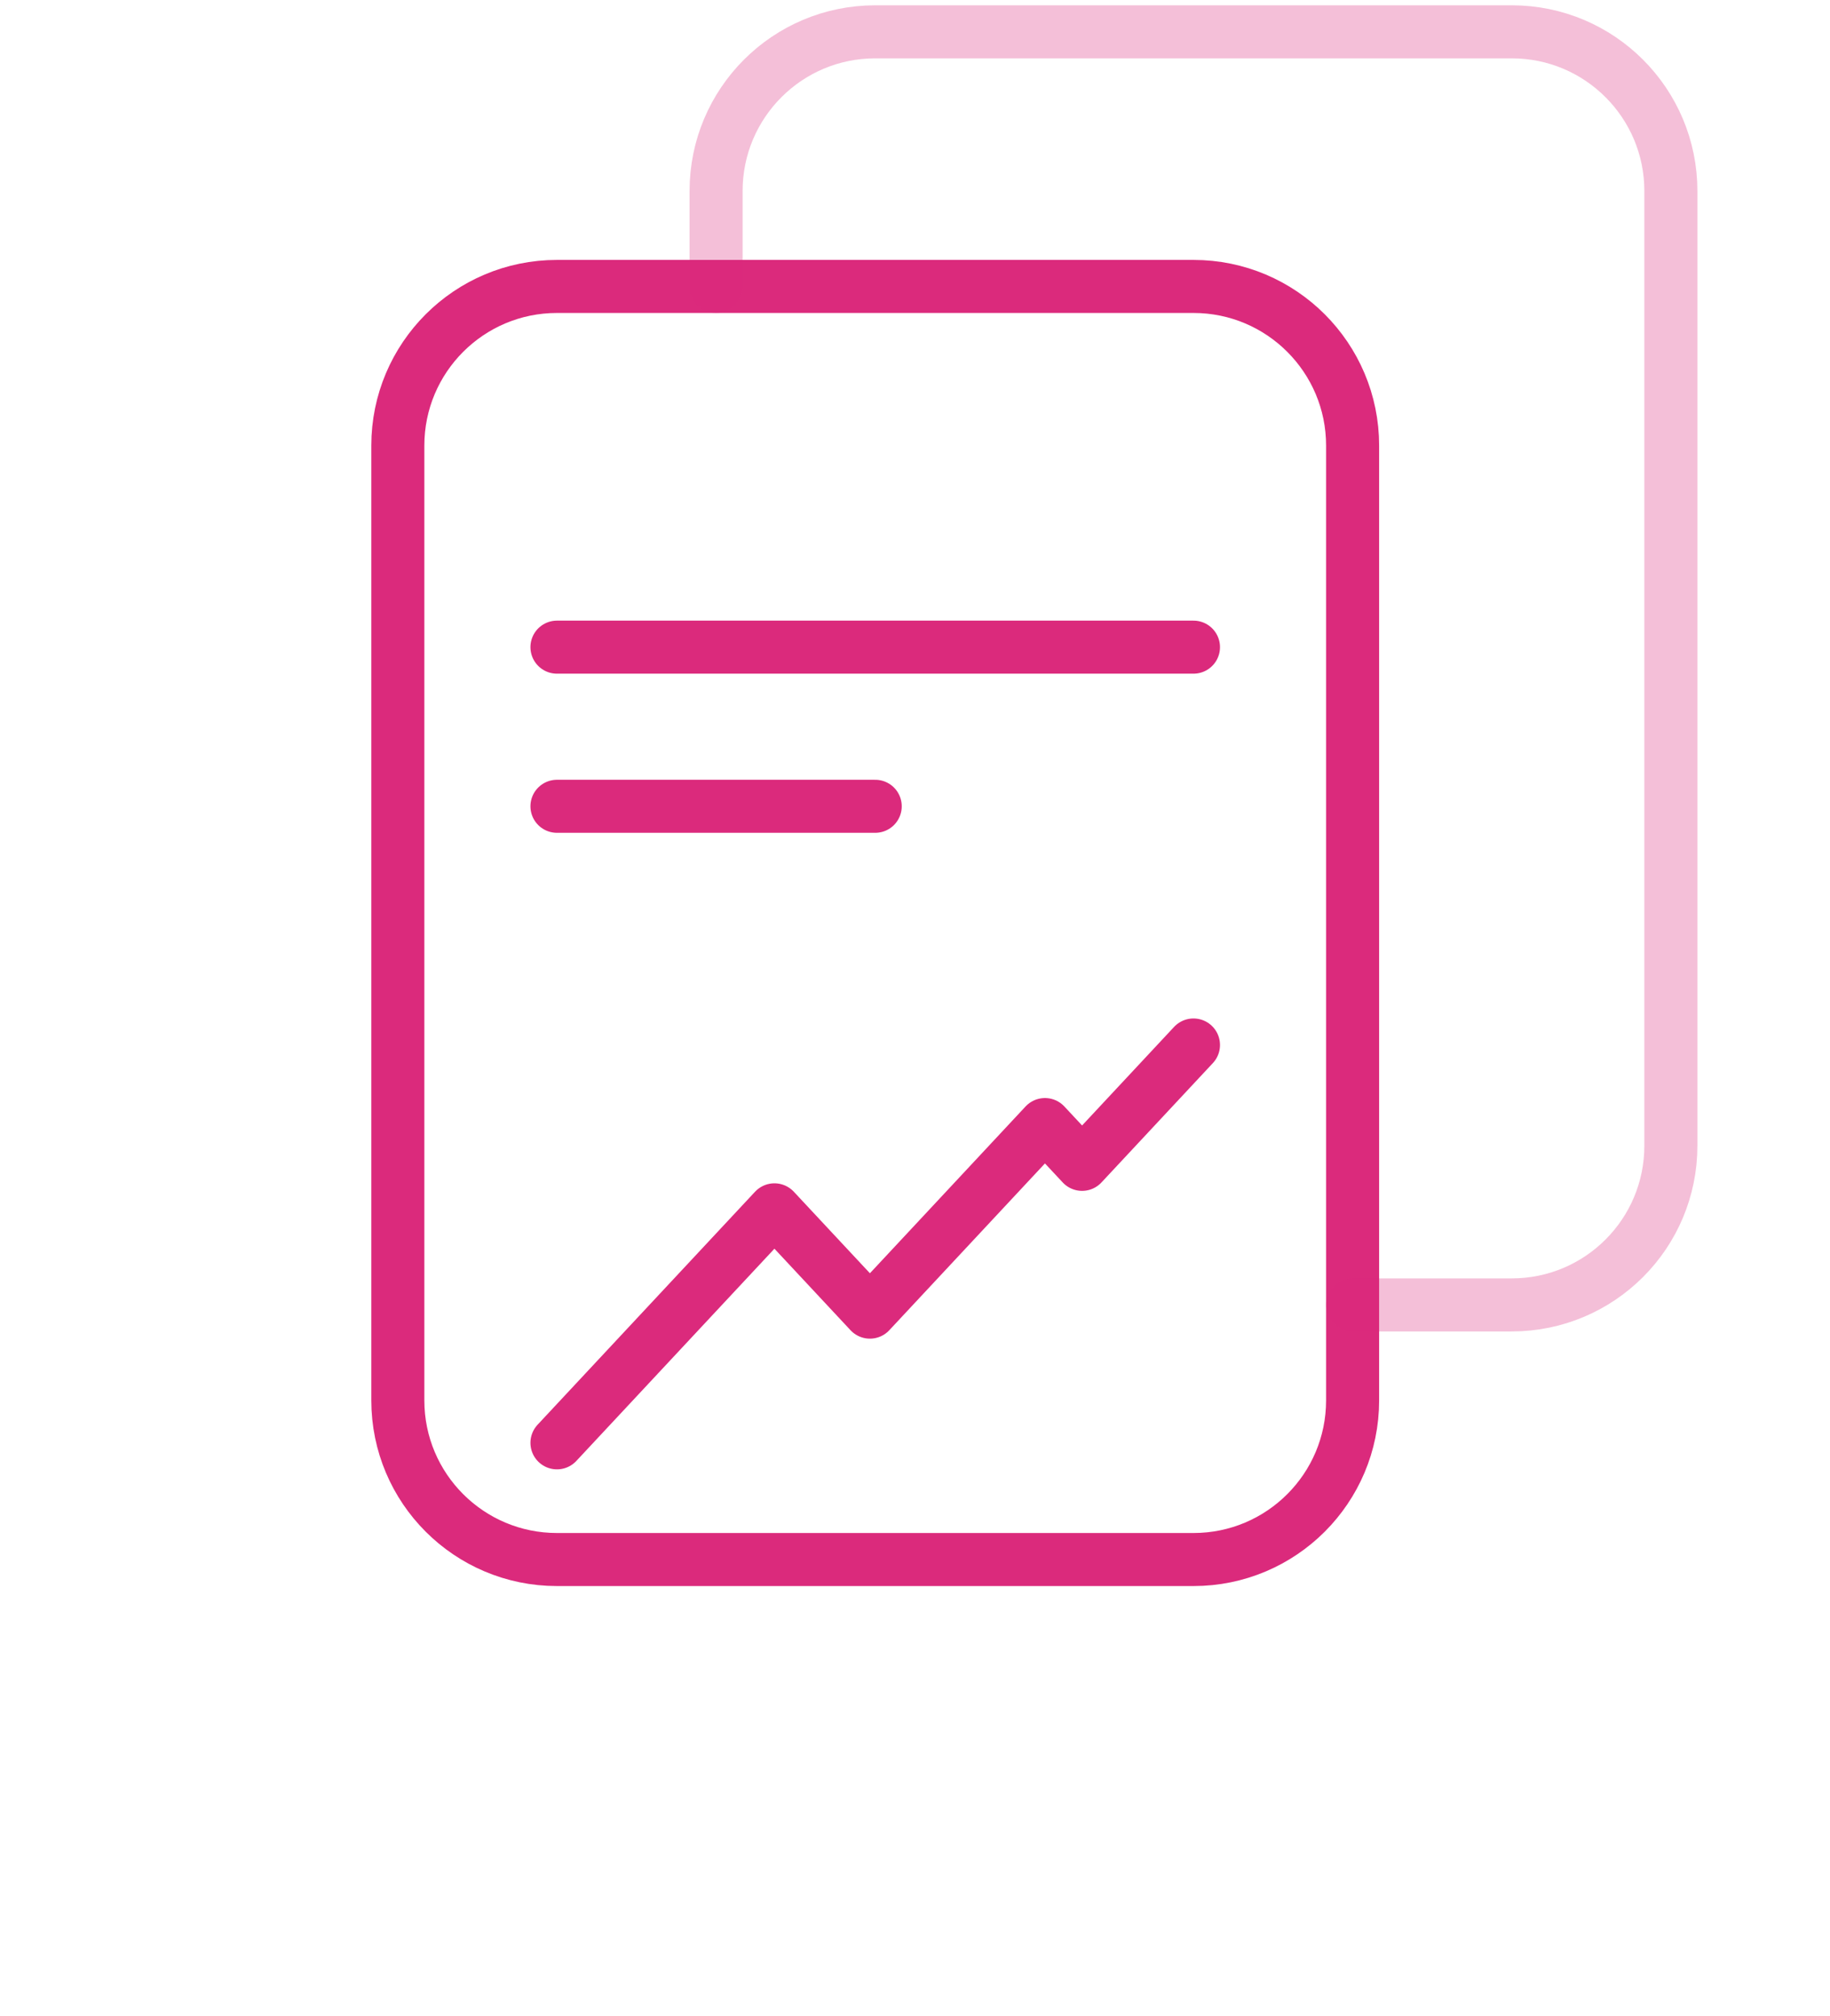 <svg width="69" height="76" viewBox="0 0 69 76" fill="none" xmlns="http://www.w3.org/2000/svg">
<path d="M45 10.8C48.314 10.8 51 13.487 51 16.8L51 52.8C51 56.114 48.314 58.8 45 58.8L21 58.8C17.686 58.8 15 56.114 15 52.8L15 16.8C15 13.487 17.686 10.8 21 10.8L45 10.8Z" stroke="#DB2A7C" stroke-width="2" stroke-linecap="round" stroke-linejoin="round"/>
<g filter="url(#filter0_d)">
<path d="M21 26.4H33" stroke="#DB2A7C" stroke-width="2" stroke-linecap="round" stroke-linejoin="round"/>
</g>
<g filter="url(#filter1_d)">
<path d="M21 20.4L45 20.4" stroke="#DB2A7C" stroke-width="2" stroke-linecap="round" stroke-linejoin="round"/>
</g>
<g filter="url(#filter2_d)">
<path d="M21 50.4L29.2 41.615L32.8 45.472L39.4 38.4L40.8 39.9L45 35.4" stroke="#DB2A7C" stroke-width="2" stroke-linecap="round" stroke-linejoin="round"/>
</g>
<path opacity="0.3" d="M51 49.2L57 49.2C60.314 49.2 63 46.514 63 43.2L63 7.2C63 3.886 60.314 1.2 57 1.2L33 1.2C29.686 1.2 27 3.886 27 7.2L27 10.8" stroke="#DB2A7C" stroke-width="2" stroke-linecap="round" stroke-linejoin="round"/>
<defs>
<filter id="filter0_d" x="0" y="9.4" width="54" height="42" filterUnits="userSpaceOnUse" color-interpolation-filters="sRGB">
<feFlood flood-opacity="0" result="BackgroundImageFix"/>
<feColorMatrix in="SourceAlpha" type="matrix" values="0 0 0 0 0 0 0 0 0 0 0 0 0 0 0 0 0 0 127 0"/>
<feOffset dy="4"/>
<feGaussianBlur stdDeviation="10"/>
<feColorMatrix type="matrix" values="0 0 0 0 0.859 0 0 0 0 0.165 0 0 0 0 0.486 0 0 0 0.4 0"/>
<feBlend mode="normal" in2="BackgroundImageFix" result="effect1_dropShadow"/>
<feBlend mode="normal" in="SourceGraphic" in2="effect1_dropShadow" result="shape"/>
</filter>
<filter id="filter1_d" x="0" y="3.4" width="66" height="42" filterUnits="userSpaceOnUse" color-interpolation-filters="sRGB">
<feFlood flood-opacity="0" result="BackgroundImageFix"/>
<feColorMatrix in="SourceAlpha" type="matrix" values="0 0 0 0 0 0 0 0 0 0 0 0 0 0 0 0 0 0 127 0"/>
<feOffset dy="4"/>
<feGaussianBlur stdDeviation="10"/>
<feColorMatrix type="matrix" values="0 0 0 0 0.859 0 0 0 0 0.165 0 0 0 0 0.486 0 0 0 0.4 0"/>
<feBlend mode="normal" in2="BackgroundImageFix" result="effect1_dropShadow"/>
<feBlend mode="normal" in="SourceGraphic" in2="effect1_dropShadow" result="shape"/>
</filter>
<filter id="filter2_d" x="0" y="18.4" width="66" height="57" filterUnits="userSpaceOnUse" color-interpolation-filters="sRGB">
<feFlood flood-opacity="0" result="BackgroundImageFix"/>
<feColorMatrix in="SourceAlpha" type="matrix" values="0 0 0 0 0 0 0 0 0 0 0 0 0 0 0 0 0 0 127 0"/>
<feOffset dy="4"/>
<feGaussianBlur stdDeviation="10"/>
<feColorMatrix type="matrix" values="0 0 0 0 0.859 0 0 0 0 0.165 0 0 0 0 0.486 0 0 0 0.4 0"/>
<feBlend mode="normal" in2="BackgroundImageFix" result="effect1_dropShadow"/>
<feBlend mode="normal" in="SourceGraphic" in2="effect1_dropShadow" result="shape"/>
</filter>
</defs>
</svg>

